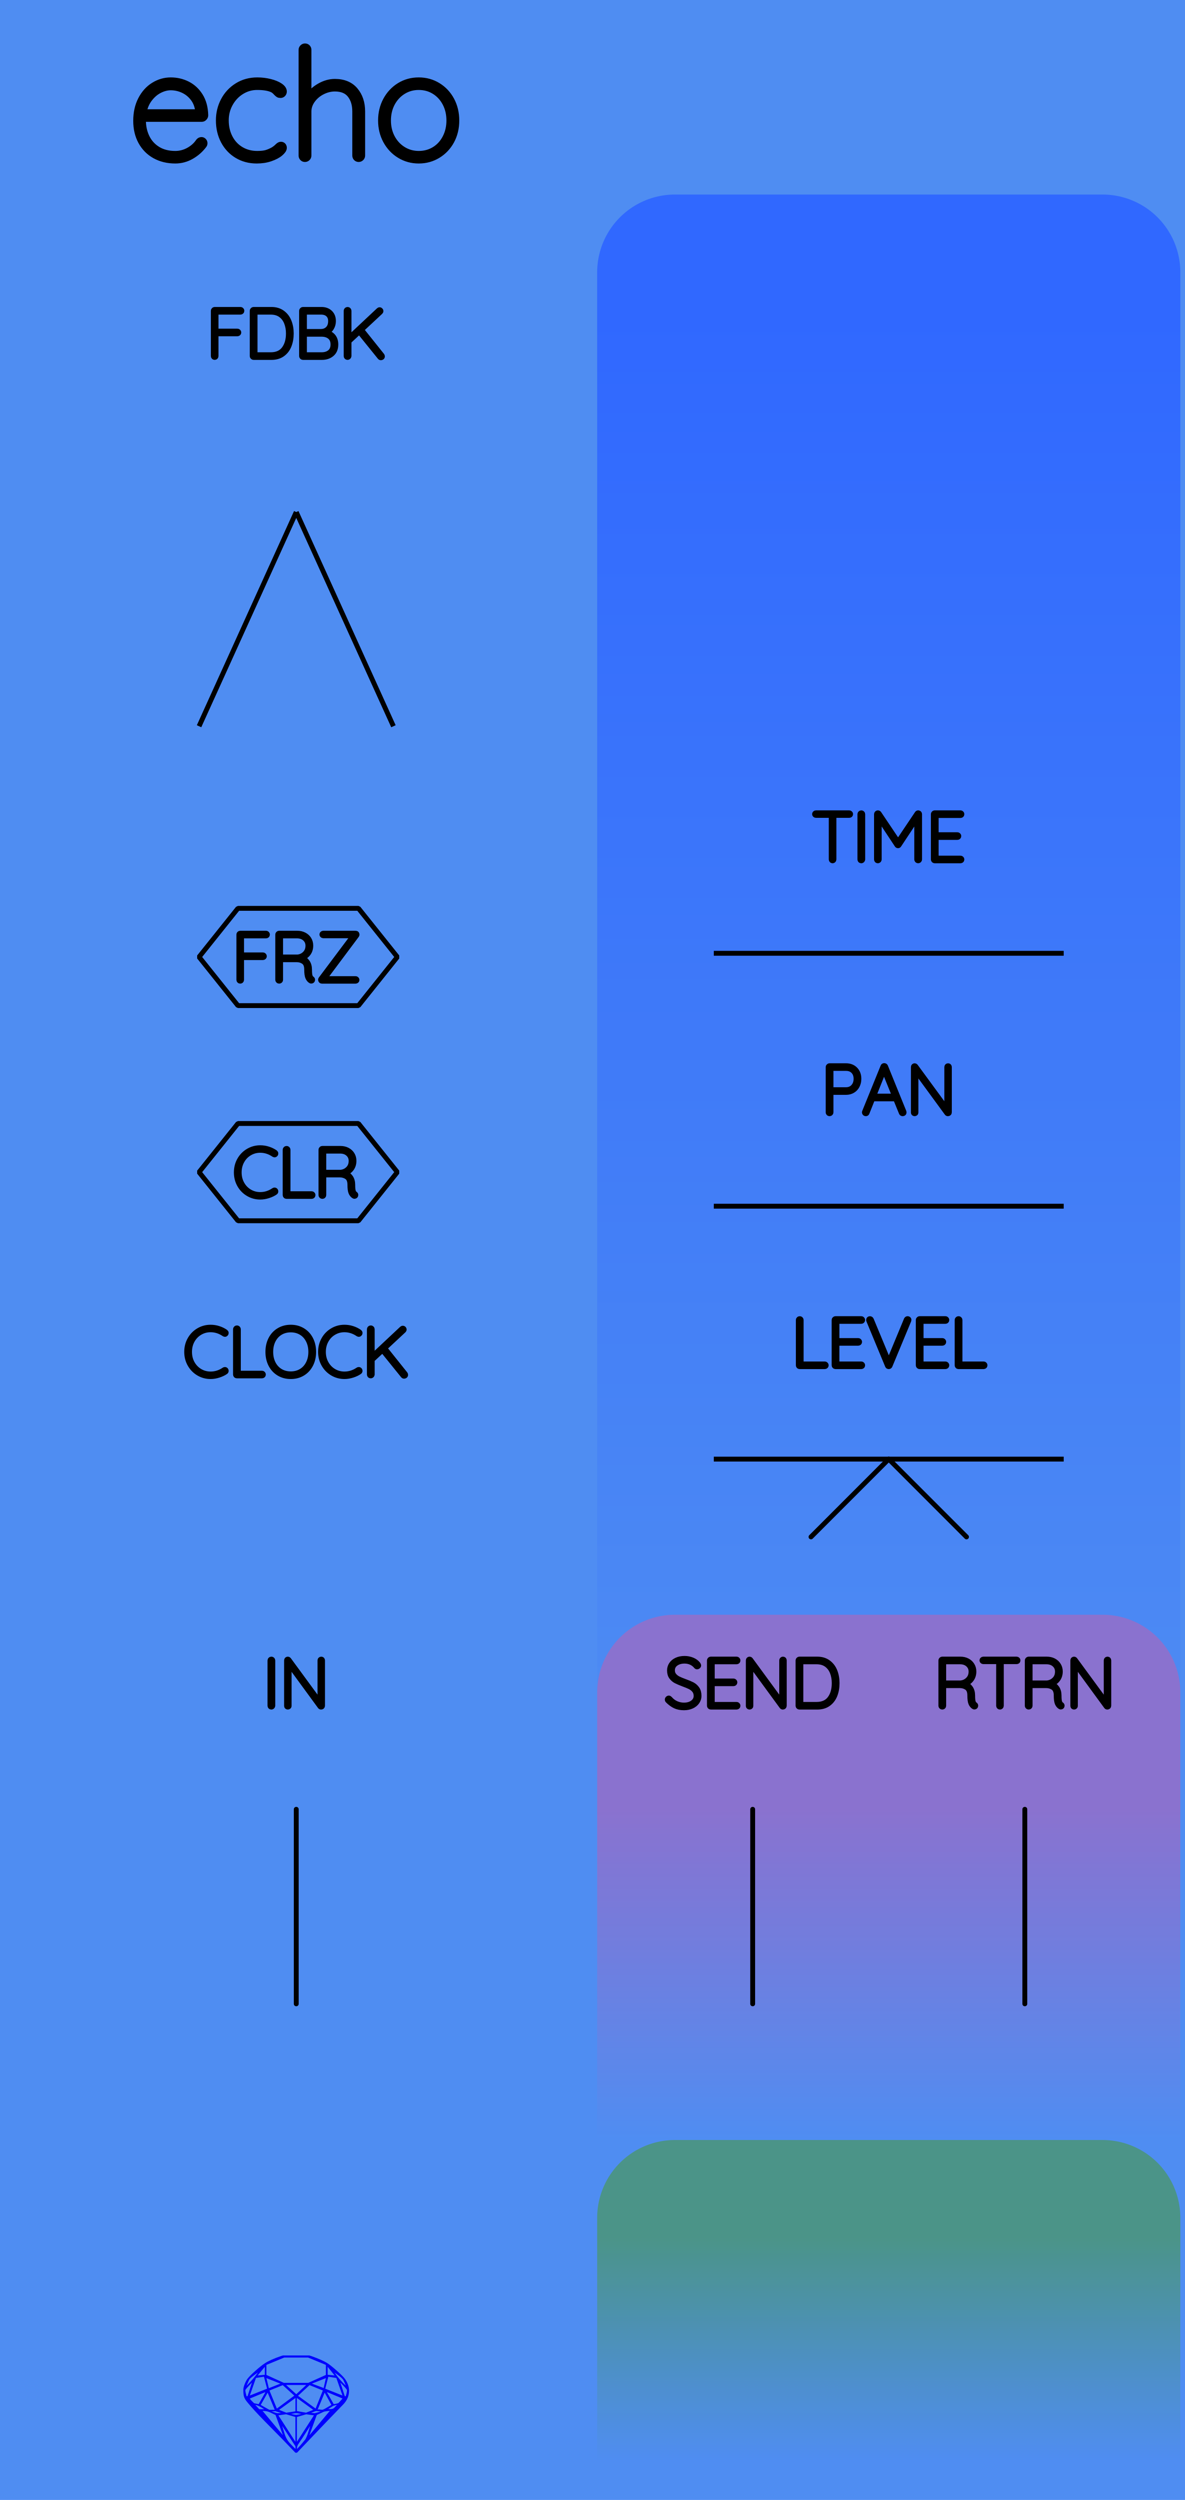 <?xml version="1.0" encoding="utf-8"?>
<svg xmlns="http://www.w3.org/2000/svg" width="60.96mm" height="128.50mm" viewBox="0 0 60.96 128.50">
    <g id="PanelLayer">
        <defs>
            <linearGradient id="gradient_controls" x1="0" y1="16" x2="0" y2="93" gradientUnits="userSpaceOnUse">
                <stop style="stop-color:#3068ff;stop-opacity:1;" offset="0" />
                <stop style="stop-color:#4f8df2;stop-opacity:1;" offset="1" />
            </linearGradient>
            <linearGradient id="gradient_send_return" x1="0" y1="93" x2="0" y2="110" gradientUnits="userSpaceOnUse">
                <stop style="stop-color:#8a72cf;stop-opacity:1;" offset="0" />
                <stop style="stop-color:#4f8df2;stop-opacity:1;" offset="1" />
            </linearGradient>
            <linearGradient id="gradient_env" x1="0" y1="115" x2="0" y2="126.5" gradientUnits="userSpaceOnUse">
                <stop style="stop-color:#4b9488;stop-opacity:1;" offset="0" />
                <stop style="stop-color:#4f8df2;stop-opacity:1;" offset="1" />
            </linearGradient>
        </defs>
        <rect id="border_rect" width="60.96" height="128.5" x="0" y="0" style="display:inline;fill:#4f8df2;fill-opacity:1;stroke:none;" />
        <path id="controls_art" d="M 30.72,93.00 L 30.72,14.00 A 4 4 0 0 1 34.72 10 L 56.72,10.00 A 4 4 0 0 1 60.72 14 L 60.72,10.00 L 60.72,93.00 z" style="fill:url(#gradient_controls);fill-opacity:1;stroke-width:0;" />
        <path id="send_return_art" d="M 30.72,110.00 L 30.72,87.00 A 4 4 0 0 1 34.72 83 L 56.72,83.00 A 4 4 0 0 1 60.72 87 L 60.72,83.00 L 60.72,110.00 z" style="fill:url(#gradient_send_return);fill-opacity:1;stroke-width:0;" />
        <path id="env_art" d="M 30.72,126.50 L 30.72,114.00 A 4 4 0 0 1 34.72 110 L 56.72,110.00 A 4 4 0 0 1 60.72 114 L 60.72,110.00 L 60.72,126.50 z" style="fill:url(#gradient_env);fill-opacity:1;stroke-width:0;" />
        <path id="model_name" d="M10.498 7.36Q10.498 7.414 10.467 7.453Q10.211 7.794 9.831 8.012Q9.45 8.229 9.016 8.229Q8.434 8.229 7.983 7.981Q7.533 7.732 7.281 7.274Q7.029 6.816 7.029 6.211Q7.029 5.59 7.273 5.121Q7.518 4.651 7.921 4.403Q8.325 4.154 8.783 4.154Q9.241 4.154 9.633 4.352Q10.024 4.55 10.273 4.946Q10.521 5.342 10.537 5.924Q10.537 5.986 10.49 6.036Q10.444 6.087 10.382 6.087H7.331V6.188Q7.331 6.669 7.525 7.069Q7.719 7.468 8.1 7.701Q8.48 7.934 9.016 7.934Q9.388 7.934 9.718 7.752Q10.048 7.569 10.234 7.29Q10.288 7.22 10.366 7.22Q10.42 7.22 10.459 7.263Q10.498 7.305 10.498 7.36ZM7.362 5.792H10.219V5.722Q10.18 5.326 9.966 5.043Q9.753 4.76 9.439 4.612Q9.124 4.465 8.783 4.465Q8.496 4.465 8.197 4.616Q7.898 4.767 7.669 5.066Q7.44 5.365 7.362 5.792ZM14.58 4.705Q14.58 4.767 14.538 4.814Q14.495 4.861 14.433 4.861Q14.363 4.861 14.328 4.837Q14.293 4.814 14.231 4.752Q14.13 4.635 14.021 4.581Q13.742 4.449 13.23 4.449Q12.787 4.449 12.411 4.682Q12.035 4.915 11.813 5.315Q11.592 5.714 11.592 6.188Q11.592 6.684 11.798 7.084Q12.004 7.484 12.38 7.709Q12.756 7.934 13.23 7.934Q13.54 7.934 13.719 7.88Q13.897 7.825 14.076 7.724Q14.2 7.647 14.293 7.554Q14.332 7.515 14.371 7.488Q14.41 7.461 14.448 7.461Q14.511 7.461 14.545 7.499Q14.58 7.538 14.58 7.6Q14.58 7.709 14.402 7.86Q14.223 8.012 13.909 8.12Q13.595 8.229 13.207 8.229Q12.648 8.229 12.209 7.965Q11.771 7.701 11.526 7.235Q11.282 6.77 11.282 6.188Q11.282 5.644 11.526 5.179Q11.771 4.713 12.217 4.434Q12.663 4.154 13.238 4.154Q13.571 4.154 13.886 4.232Q14.2 4.31 14.39 4.438Q14.58 4.566 14.58 4.705ZM18.608 5.73V7.996Q18.608 8.058 18.562 8.105Q18.515 8.151 18.453 8.151Q18.383 8.151 18.341 8.105Q18.298 8.058 18.298 7.996V5.73Q18.298 5.194 18.034 4.861Q17.77 4.527 17.227 4.527Q16.893 4.527 16.571 4.69Q16.249 4.853 16.047 5.132Q15.845 5.412 15.845 5.73V7.996Q15.845 8.058 15.799 8.105Q15.752 8.151 15.69 8.151Q15.62 8.151 15.578 8.105Q15.535 8.058 15.535 7.996V2.563Q15.535 2.501 15.582 2.455Q15.628 2.408 15.69 2.408Q15.76 2.408 15.803 2.455Q15.845 2.501 15.845 2.563V5.016Q16.063 4.674 16.447 4.453Q16.831 4.232 17.227 4.232Q17.894 4.232 18.251 4.655Q18.608 5.078 18.608 5.73ZM21.542 8.229Q21.006 8.229 20.568 7.961Q20.13 7.693 19.877 7.228Q19.625 6.762 19.625 6.195Q19.625 5.621 19.877 5.155Q20.13 4.69 20.564 4.422Q20.999 4.154 21.542 4.154Q22.078 4.154 22.516 4.422Q22.954 4.69 23.203 5.155Q23.451 5.621 23.451 6.195Q23.451 6.77 23.203 7.232Q22.954 7.693 22.516 7.961Q22.078 8.229 21.542 8.229ZM21.542 4.449Q21.092 4.449 20.723 4.678Q20.355 4.907 20.145 5.303Q19.936 5.699 19.936 6.195Q19.936 6.684 20.145 7.08Q20.355 7.476 20.723 7.705Q21.092 7.934 21.542 7.934Q22 7.934 22.365 7.709Q22.73 7.484 22.935 7.084Q23.141 6.684 23.141 6.195Q23.141 5.699 22.935 5.303Q22.73 4.907 22.365 4.678Q22 4.449 21.542 4.449Z" style="display:inline;stroke:#000000;stroke-width:0.35;stroke-linecap:round;stroke-linejoin:bevel" />
        <path id="sapphire_gemstone" d="m 17.955,122.900 q 0,0.342 -0.243,0.631 -0.044,0.052 -0.204,0.215 -0.187,0.19 -0.785,0.813 l -1.444,1.513 q -0.019,0.003 -0.044,0.003 -0.028,0 -0.041,-0.003 -0.083,-0.083 -0.648,-0.675 -0.469,-0.474 -0.934,-0.948 -0.557,-0.568 -0.898,-0.981 -0.132,-0.16 -0.168,-0.298 -0.028,-0.102 -0.028,-0.342 0,-0.11 0.072,-0.289 0.066,-0.165 0.141,-0.265 0.119,-0.157 0.422,-0.424 0.284,-0.251 0.474,-0.375 0.273,-0.179 0.819,-0.367 0.096,-0.033 0.11,-0.033 h 1.361 q 0.011,0 0.105,0.033 0.568,0.201 0.824,0.367 0.165,0.105 0.474,0.378 0.322,0.284 0.422,0.422 0.215,0.295 0.215,0.626 z m -0.168,-0.273 q -0.033,-0.107 -0.135,-0.309 -0.072,-0.094 -0.209,-0.198 -0.119,-0.085 -0.234,-0.171 0.245,0.364 0.579,0.678 z m -0.573,-0.524 -0.358,-0.446 v 0.411 z m 0.637,0.758 q 0,-0.052 -0.342,-0.394 l 0.229,0.703 h 0.05 q 0.063,-0.218 0.063,-0.309 z m -0.232,0.273 -0.317,-0.904 -0.411,-0.063 -0.16,0.615 z m 0.003,0.154 -0.772,-0.32 h -0.03 l 0.345,0.606 q 0.08,-0.003 0.234,-0.047 0.025,-0.014 0.223,-0.24 z m -0.857,-1.05 -0.719,0.284 0.604,0.226 z m 0,-0.163 v -0.515 l -0.918,-0.38 h -1.224 l -0.918,0.38 v 0.515 l 0.898,0.408 h 1.254 z m 0.573,1.538 q -0.069,0.011 -0.198,0.052 -0.085,0.055 -0.259,0.163 0.019,0 0.063,0.003 0.041,0 0.063,0 0.119,0 0.19,-0.069 0.072,-0.072 0.141,-0.149 z m -0.289,0.003 -0.347,-0.631 -0.364,0.879 q 0.025,-0.017 0.066,-0.017 0.03,0 0.085,0.011 0.058,0.008 0.088,0.008 0.05,0 0.229,-0.107 0.229,-0.138 0.243,-0.143 z m -0.441,-0.741 -0.684,-0.276 -0.593,0.548 0.904,0.656 z m -0.854,-0.284 h -1.036 l 0.524,0.474 z m 0.75,1.367 q -0.229,-0.03 -0.229,-0.03 -0.036,0 -0.273,0.094 l 0.19,0.019 q 0.011,0 0.311,-0.083 z m -0.389,-0.088 -0.843,-0.612 v 0.675 l 0.471,0.083 z m 0.854,0.05 q -0.099,0.006 -0.295,0.039 -0.011,0.003 -0.378,0.176 -0.13,0.347 -0.38,1.042 z m -2.544,-1.397 -0.719,-0.284 0.124,0.518 z m -0.802,-0.455 v -0.411 l -0.367,0.446 z m 1.516,1.072 -0.593,-0.54 -0.684,0.276 0.38,0.929 z m 0.369,0.943 q -0.033,-0.003 -0.135,-0.025 -0.085,-0.017 -0.138,-0.017 -0.052,0 -0.138,0.017 -0.102,0.022 -0.135,0.025 0.265,0.047 0.273,0.047 0.008,0 0.273,-0.047 z m -0.309,-0.138 v -0.686 l -0.843,0.612 0.372,0.146 z m 0.951,0.207 -0.397,-0.055 -0.48,0.141 v 1.276 z m -2.888,-2.202 q -0.119,0.085 -0.234,0.174 -0.146,0.107 -0.209,0.196 -0.044,0.105 -0.135,0.314 0.369,-0.364 0.579,-0.684 z m 0.477,0.832 -0.16,-0.615 -0.411,0.063 -0.317,0.904 z m 0.394,1.083 -0.364,-0.879 -0.356,0.631 q 0.435,0.251 0.452,0.251 0.091,0 0.267,-0.003 z m 1.822,0.83 q -0.132,0.212 -0.405,0.634 -0.077,0.107 -0.22,0.328 -0.058,0.105 -0.055,0.226 0.16,-0.152 0.433,-0.496 0.077,-0.13 0.141,-0.339 0.055,-0.176 0.107,-0.353 z m -1.494,-0.661 -0.27,-0.088 -0.008,-0.011 q -0.025,0 -0.107,0.011 -0.066,0.006 -0.107,0.006 0.273,0.091 0.311,0.091 0.025,0 0.182,-0.008 z m -0.81,-1.064 h -0.03 l -0.772,0.32 q 0.066,0.097 0.223,0.24 0.077,0.014 0.234,0.047 z m -0.689,-0.502 q -0.342,0.347 -0.342,0.394 0,0.08 0.063,0.309 h 0.05 z m 2.235,3.045 v -1.276 l -0.48,-0.141 -0.397,0.055 z m -1.607,-1.676 q -0.256,-0.182 -0.458,-0.223 0.066,0.077 0.204,0.223 z m 1.61,2.045 v -0.138 l -0.684,-1.05 q 0.052,0.176 0.107,0.353 0.063,0.209 0.141,0.339 0.069,0.119 0.204,0.259 0.116,0.119 0.232,0.237 z m -0.645,-0.706 q -0.116,-0.328 -0.38,-1.042 -0.135,-0.066 -0.273,-0.13 -0.16,-0.072 -0.289,-0.072 -0.052,0 -0.11,-0.014 z" style="stroke-width:0;fill:#0000ff;stroke:#2e2114;stroke-linecap:square;stroke-opacity:1" />
        <path d="M 15.24,93.00 L 15.24,103.00 " style="stroke:#000000;stroke-width:0.25;stroke-linecap:round;stroke-linejoin:bevel;stroke-dasharray:none" fill="none" />
        <path d="M13.961 87.749Q13.926 87.749 13.906 87.728Q13.887 87.707 13.887 87.675V85.353Q13.887 85.322 13.908 85.301Q13.929 85.279 13.961 85.279Q13.993 85.279 14.014 85.301Q14.035 85.322 14.035 85.353V87.675Q14.032 87.707 14.011 87.728Q13.989 87.749 13.961 87.749ZM16.593 85.346V87.671Q16.593 87.71 16.572 87.729Q16.551 87.749 16.519 87.749Q16.483 87.749 16.462 87.721L14.875 85.551V87.689Q14.875 87.714 14.855 87.731Q14.836 87.749 14.808 87.749Q14.776 87.749 14.758 87.731Q14.741 87.714 14.741 87.689V85.35Q14.741 85.315 14.76 85.297Q14.78 85.279 14.804 85.279Q14.836 85.279 14.857 85.304L16.459 87.488V85.346Q16.459 85.318 16.478 85.299Q16.498 85.279 16.526 85.279Q16.558 85.279 16.575 85.299Q16.593 85.318 16.593 85.346Z" style="stroke:#000000;stroke-width:0.25;stroke-linecap:round;stroke-linejoin:bevel" />
        <path d="M 38.72,93.00 L 38.72,103.00 " style="stroke:#000000;stroke-width:0.25;stroke-linecap:round;stroke-linejoin:bevel;stroke-dasharray:none" fill="none" />
        <path d="M34.346 87.414Q34.324 87.392 34.324 87.361Q34.324 87.333 34.349 87.306Q34.374 87.28 34.402 87.28Q34.434 87.28 34.462 87.311Q34.6 87.474 34.788 87.558Q34.977 87.643 35.185 87.643Q35.457 87.643 35.633 87.513Q35.81 87.382 35.81 87.167Q35.806 86.997 35.718 86.888Q35.63 86.779 35.501 86.713Q35.372 86.648 35.15 86.567Q34.907 86.475 34.771 86.405Q34.635 86.334 34.538 86.204Q34.441 86.073 34.441 85.862Q34.441 85.689 34.536 85.547Q34.631 85.406 34.808 85.325Q34.984 85.244 35.217 85.244Q35.425 85.244 35.612 85.32Q35.799 85.396 35.908 85.533Q35.944 85.583 35.944 85.608Q35.944 85.636 35.917 85.659Q35.891 85.682 35.859 85.682Q35.831 85.682 35.813 85.66Q35.714 85.533 35.559 85.459Q35.404 85.385 35.217 85.385Q34.949 85.385 34.771 85.512Q34.593 85.639 34.593 85.858Q34.593 86.01 34.679 86.115Q34.765 86.221 34.896 86.287Q35.026 86.352 35.22 86.422Q35.467 86.511 35.612 86.585Q35.757 86.659 35.859 86.8Q35.961 86.941 35.961 87.174Q35.961 87.336 35.866 87.477Q35.771 87.618 35.593 87.701Q35.414 87.784 35.185 87.784Q34.924 87.784 34.73 87.694Q34.536 87.604 34.346 87.414ZM37.965 87.678Q37.965 87.71 37.944 87.729Q37.923 87.749 37.895 87.749H36.565Q36.536 87.749 36.515 87.728Q36.494 87.707 36.494 87.678V85.35Q36.494 85.322 36.515 85.301Q36.536 85.279 36.565 85.279H37.895Q37.923 85.279 37.944 85.301Q37.965 85.322 37.965 85.35Q37.965 85.382 37.944 85.401Q37.923 85.421 37.895 85.421H36.642V86.405H37.736Q37.764 86.405 37.785 86.426Q37.806 86.447 37.806 86.475Q37.806 86.507 37.785 86.526Q37.764 86.546 37.736 86.546H36.642V87.608H37.895Q37.923 87.608 37.944 87.629Q37.965 87.65 37.965 87.678ZM40.346 85.346V87.671Q40.346 87.71 40.325 87.729Q40.304 87.749 40.272 87.749Q40.237 87.749 40.216 87.721L38.628 85.551V87.689Q38.628 87.714 38.609 87.731Q38.59 87.749 38.561 87.749Q38.529 87.749 38.512 87.731Q38.494 87.714 38.494 87.689V85.35Q38.494 85.315 38.514 85.297Q38.533 85.279 38.558 85.279Q38.59 85.279 38.611 85.304L40.212 87.488V85.346Q40.212 85.318 40.232 85.299Q40.251 85.279 40.279 85.279Q40.311 85.279 40.329 85.299Q40.346 85.318 40.346 85.346ZM43.063 86.514Q43.063 86.863 42.952 87.142Q42.84 87.421 42.611 87.585Q42.382 87.749 42.04 87.749H41.122Q41.094 87.749 41.073 87.728Q41.052 87.707 41.052 87.678V85.35Q41.052 85.322 41.073 85.301Q41.094 85.279 41.122 85.279H42.04Q42.378 85.279 42.609 85.449Q42.84 85.618 42.952 85.898Q43.063 86.179 43.063 86.514ZM42.914 86.514Q42.914 86.214 42.818 85.966Q42.721 85.717 42.518 85.569Q42.315 85.421 42.004 85.421H41.2V87.608H42.004Q42.463 87.608 42.689 87.306Q42.914 87.004 42.914 86.514Z" style="stroke:#000000;stroke-width:0.25;stroke-linecap:round;stroke-linejoin:bevel" />
        <path d="M 52.72,93.00 L 52.72,103.00 " style="stroke:#000000;stroke-width:0.25;stroke-linecap:round;stroke-linejoin:bevel;stroke-dasharray:none" fill="none" />
        <path d="M50.196 87.675Q50.196 87.707 50.176 87.726Q50.157 87.745 50.129 87.745Q50.108 87.745 50.097 87.738Q50.002 87.685 49.945 87.56Q49.889 87.435 49.889 87.149Q49.889 86.86 49.734 86.752Q49.578 86.645 49.374 86.645H48.548V87.678Q48.548 87.707 48.527 87.728Q48.506 87.749 48.474 87.749Q48.443 87.749 48.421 87.728Q48.4 87.707 48.4 87.678V85.35Q48.4 85.322 48.421 85.301Q48.443 85.279 48.471 85.279H49.402Q49.607 85.279 49.766 85.362Q49.924 85.445 50.012 85.59Q50.101 85.734 50.101 85.918Q50.101 86.154 49.975 86.324Q49.85 86.493 49.649 86.553Q49.818 86.606 49.928 86.763Q50.037 86.92 50.037 87.149Q50.037 87.385 50.067 87.479Q50.097 87.572 50.157 87.611Q50.196 87.636 50.196 87.675ZM49.42 86.504Q49.642 86.482 49.797 86.327Q49.953 86.172 49.953 85.921Q49.953 85.703 49.797 85.562Q49.642 85.421 49.385 85.421H48.548V86.504ZM52.369 85.346Q52.369 85.378 52.35 85.396Q52.33 85.413 52.298 85.413H51.512V87.678Q51.512 87.707 51.491 87.728Q51.469 87.749 51.441 87.749Q51.409 87.749 51.39 87.728Q51.371 87.707 51.371 87.678V85.413H50.584Q50.556 85.413 50.535 85.394Q50.513 85.375 50.513 85.346Q50.513 85.318 50.535 85.299Q50.556 85.279 50.584 85.279H52.298Q52.327 85.279 52.348 85.299Q52.369 85.318 52.369 85.346ZM54.641 87.675Q54.641 87.707 54.621 87.726Q54.602 87.745 54.574 87.745Q54.553 87.745 54.542 87.738Q54.447 87.685 54.39 87.56Q54.334 87.435 54.334 87.149Q54.334 86.86 54.179 86.752Q54.023 86.645 53.819 86.645H52.993V87.678Q52.993 87.707 52.972 87.728Q52.951 87.749 52.919 87.749Q52.888 87.749 52.866 87.728Q52.845 87.707 52.845 87.678V85.35Q52.845 85.322 52.866 85.301Q52.888 85.279 52.916 85.279H53.847Q54.052 85.279 54.211 85.362Q54.369 85.445 54.457 85.59Q54.546 85.734 54.546 85.918Q54.546 86.154 54.42 86.324Q54.295 86.493 54.094 86.553Q54.263 86.606 54.373 86.763Q54.482 86.92 54.482 87.149Q54.482 87.385 54.512 87.479Q54.542 87.572 54.602 87.611Q54.641 87.636 54.641 87.675ZM53.865 86.504Q54.087 86.482 54.242 86.327Q54.398 86.172 54.398 85.921Q54.398 85.703 54.242 85.562Q54.087 85.421 53.83 85.421H52.993V86.504ZM57.04 85.346V87.671Q57.04 87.71 57.019 87.729Q56.997 87.749 56.966 87.749Q56.93 87.749 56.909 87.721L55.322 85.551V87.689Q55.322 87.714 55.302 87.731Q55.283 87.749 55.255 87.749Q55.223 87.749 55.205 87.731Q55.188 87.714 55.188 87.689V85.35Q55.188 85.315 55.207 85.297Q55.227 85.279 55.251 85.279Q55.283 85.279 55.304 85.304L56.906 87.488V85.346Q56.906 85.318 56.925 85.299Q56.944 85.279 56.973 85.279Q57.005 85.279 57.022 85.299Q57.04 85.318 57.04 85.346Z" style="stroke:#000000;stroke-width:0.25;stroke-linecap:round;stroke-linejoin:bevel" />
        <path d="M11.638 68.515Q11.638 68.544 11.624 68.561Q11.603 68.59 11.571 68.59Q11.557 68.59 11.529 68.575Q11.201 68.353 10.834 68.353Q10.537 68.353 10.289 68.5Q10.04 68.646 9.895 68.905Q9.751 69.165 9.751 69.489Q9.751 69.814 9.895 70.073Q10.04 70.332 10.289 70.479Q10.537 70.625 10.834 70.625Q11.204 70.625 11.525 70.406Q11.543 70.392 11.568 70.392Q11.603 70.392 11.624 70.42Q11.638 70.438 11.638 70.463Q11.638 70.498 11.61 70.519Q11.472 70.618 11.255 70.689Q11.038 70.759 10.834 70.759Q10.499 70.759 10.216 70.593Q9.934 70.427 9.768 70.136Q9.603 69.845 9.603 69.489Q9.603 69.133 9.768 68.842Q9.934 68.551 10.216 68.385Q10.499 68.219 10.834 68.219Q11.046 68.219 11.245 68.283Q11.444 68.346 11.606 68.459Q11.638 68.484 11.638 68.515ZM13.55 70.653Q13.55 70.685 13.529 70.704Q13.508 70.724 13.48 70.724H12.185Q12.153 70.724 12.134 70.703Q12.114 70.681 12.114 70.653V68.325Q12.114 68.297 12.136 68.276Q12.157 68.254 12.188 68.254Q12.22 68.254 12.241 68.276Q12.263 68.297 12.263 68.325V70.583H13.48Q13.508 70.583 13.529 70.604Q13.55 70.625 13.55 70.653ZM14.958 70.759Q14.616 70.759 14.348 70.599Q14.079 70.438 13.929 70.149Q13.78 69.859 13.78 69.489Q13.78 69.119 13.929 68.829Q14.079 68.54 14.348 68.38Q14.616 68.219 14.958 68.219Q15.3 68.219 15.568 68.38Q15.836 68.54 15.986 68.829Q16.136 69.119 16.136 69.489Q16.136 69.859 15.986 70.149Q15.836 70.438 15.568 70.599Q15.3 70.759 14.958 70.759ZM14.958 68.36Q14.658 68.36 14.423 68.501Q14.189 68.642 14.058 68.9Q13.928 69.157 13.928 69.489Q13.928 69.821 14.058 70.078Q14.189 70.336 14.423 70.477Q14.658 70.618 14.958 70.618Q15.258 70.618 15.492 70.477Q15.727 70.336 15.857 70.078Q15.988 69.821 15.988 69.489Q15.988 69.157 15.857 68.9Q15.727 68.642 15.492 68.501Q15.258 68.36 14.958 68.36ZM18.524 68.515Q18.524 68.544 18.51 68.561Q18.489 68.59 18.457 68.59Q18.443 68.59 18.415 68.575Q18.087 68.353 17.72 68.353Q17.424 68.353 17.175 68.5Q16.926 68.646 16.782 68.905Q16.637 69.165 16.637 69.489Q16.637 69.814 16.782 70.073Q16.926 70.332 17.175 70.479Q17.424 70.625 17.72 70.625Q18.09 70.625 18.412 70.406Q18.429 70.392 18.454 70.392Q18.489 70.392 18.51 70.42Q18.524 70.438 18.524 70.463Q18.524 70.498 18.496 70.519Q18.359 70.618 18.142 70.689Q17.925 70.759 17.72 70.759Q17.385 70.759 17.103 70.593Q16.82 70.427 16.655 70.136Q16.489 69.845 16.489 69.489Q16.489 69.133 16.655 68.842Q16.82 68.551 17.103 68.385Q17.385 68.219 17.72 68.219Q17.932 68.219 18.131 68.283Q18.33 68.346 18.493 68.459Q18.524 68.484 18.524 68.515ZM20.867 70.667Q20.867 70.706 20.84 70.724Q20.814 70.742 20.786 70.742Q20.757 70.742 20.736 70.717L19.678 69.408L19.149 69.898V70.65Q19.145 70.681 19.124 70.703Q19.103 70.724 19.075 70.724Q19.039 70.724 19.02 70.703Q19.001 70.681 19.001 70.65V68.329Q19.001 68.297 19.022 68.276Q19.043 68.254 19.075 68.254Q19.106 68.254 19.128 68.276Q19.149 68.297 19.149 68.329V69.718L20.673 68.29Q20.694 68.269 20.722 68.269Q20.75 68.269 20.772 68.29Q20.793 68.311 20.793 68.339Q20.793 68.367 20.772 68.388L19.794 69.299L20.849 70.618Q20.867 70.643 20.867 70.667Z" style="stroke:#000000;stroke-width:0.25;stroke-linecap:round;stroke-linejoin:bevel" />
        <path d="M 36.72,49.00 L 54.72,49.00 z " style="stroke:#000000;stroke-width:0.25;stroke-linecap:round;stroke-linejoin:bevel;stroke-dasharray:none" />
        <path d="M43.759 41.846Q43.759 41.878 43.739 41.896Q43.72 41.913 43.688 41.913H42.901V44.178Q42.901 44.206 42.88 44.228Q42.859 44.249 42.831 44.249Q42.799 44.249 42.78 44.228Q42.76 44.206 42.76 44.178V41.913H41.974Q41.945 41.913 41.924 41.894Q41.903 41.875 41.903 41.846Q41.903 41.818 41.924 41.799Q41.945 41.779 41.974 41.779H43.688Q43.716 41.779 43.737 41.799Q43.759 41.818 43.759 41.846ZM44.309 44.249Q44.274 44.249 44.254 44.228Q44.235 44.206 44.235 44.175V41.853Q44.235 41.822 44.256 41.801Q44.277 41.779 44.309 41.779Q44.341 41.779 44.362 41.801Q44.383 41.822 44.383 41.853V44.175Q44.379 44.206 44.358 44.228Q44.337 44.249 44.309 44.249ZM47.307 41.85V44.178Q47.307 44.206 47.285 44.228Q47.262 44.249 47.233 44.249Q47.202 44.249 47.181 44.228Q47.159 44.206 47.159 44.178V42.069L46.249 43.444Q46.231 43.473 46.2 43.473Q46.161 43.473 46.143 43.444L45.23 42.065V44.178Q45.23 44.206 45.209 44.228Q45.187 44.249 45.159 44.249Q45.127 44.249 45.108 44.228Q45.089 44.206 45.089 44.178V41.85Q45.089 41.825 45.108 41.802Q45.127 41.779 45.156 41.779Q45.201 41.779 45.223 41.811L46.2 43.265L47.177 41.811Q47.205 41.772 47.244 41.779Q47.272 41.783 47.29 41.802Q47.307 41.822 47.307 41.85ZM49.484 44.178Q49.484 44.21 49.463 44.229Q49.442 44.249 49.414 44.249H48.084Q48.055 44.249 48.034 44.228Q48.013 44.206 48.013 44.178V41.85Q48.013 41.822 48.034 41.801Q48.055 41.779 48.084 41.779H49.414Q49.442 41.779 49.463 41.801Q49.484 41.822 49.484 41.85Q49.484 41.882 49.463 41.901Q49.442 41.92 49.414 41.92H48.161V42.905H49.255Q49.283 42.905 49.304 42.926Q49.325 42.947 49.325 42.975Q49.325 43.007 49.304 43.026Q49.283 43.046 49.255 43.046H48.161V44.108H49.414Q49.442 44.108 49.463 44.129Q49.484 44.15 49.484 44.178Z" style="stroke:#000000;stroke-width:0.25;stroke-linecap:round;stroke-linejoin:bevel" />
        <path d="M12.444 15.975Q12.444 16.007 12.423 16.026Q12.402 16.046 12.374 16.046H11.114V17.019H12.215Q12.243 17.019 12.264 17.04Q12.286 17.061 12.286 17.09Q12.286 17.122 12.264 17.141Q12.243 17.16 12.215 17.16H11.114V18.303Q11.114 18.331 11.095 18.353Q11.075 18.374 11.044 18.374Q11.012 18.374 10.993 18.353Q10.973 18.331 10.973 18.303V15.975Q10.973 15.947 10.994 15.926Q11.015 15.904 11.044 15.904H12.374Q12.402 15.904 12.423 15.926Q12.444 15.947 12.444 15.975ZM14.984 17.139Q14.984 17.488 14.873 17.767Q14.762 18.046 14.533 18.21Q14.303 18.374 13.961 18.374H13.044Q13.016 18.374 12.995 18.353Q12.973 18.331 12.973 18.303V15.975Q12.973 15.947 12.995 15.926Q13.016 15.904 13.044 15.904H13.961Q14.3 15.904 14.531 16.074Q14.762 16.243 14.873 16.523Q14.984 16.804 14.984 17.139ZM14.836 17.139Q14.836 16.839 14.739 16.59Q14.642 16.342 14.439 16.194Q14.236 16.046 13.926 16.046H13.122V18.233H13.926Q14.384 18.233 14.61 17.931Q14.836 17.63 14.836 17.139ZM17.277 17.707Q17.277 18.028 17.074 18.201Q16.872 18.374 16.558 18.374H15.584Q15.556 18.374 15.535 18.353Q15.513 18.331 15.513 18.303V15.975Q15.513 15.947 15.535 15.926Q15.556 15.904 15.584 15.904H16.533Q16.815 15.904 16.985 16.067Q17.154 16.229 17.154 16.504Q17.154 16.702 17.055 16.862Q16.956 17.023 16.78 17.083Q17.006 17.125 17.142 17.287Q17.277 17.45 17.277 17.707ZM16.515 16.046H15.662V17.037H16.515Q16.734 17.033 16.87 16.894Q17.006 16.755 17.006 16.501Q17.006 16.292 16.877 16.169Q16.748 16.046 16.515 16.046ZM17.129 17.707Q17.129 17.446 16.967 17.314Q16.805 17.181 16.54 17.181H15.662V18.233H16.54Q16.805 18.233 16.967 18.1Q17.129 17.968 17.129 17.707ZM19.673 18.317Q19.673 18.356 19.646 18.374Q19.62 18.392 19.591 18.392Q19.563 18.392 19.542 18.367L18.484 17.058L17.955 17.548V18.3Q17.951 18.331 17.93 18.353Q17.909 18.374 17.881 18.374Q17.845 18.374 17.826 18.353Q17.806 18.331 17.806 18.3V15.979Q17.806 15.947 17.828 15.926Q17.849 15.904 17.881 15.904Q17.912 15.904 17.933 15.926Q17.955 15.947 17.955 15.979V17.368L19.479 15.94Q19.5 15.918 19.528 15.918Q19.556 15.918 19.577 15.94Q19.599 15.961 19.599 15.989Q19.599 16.017 19.577 16.038L18.6 16.949L19.655 18.268Q19.673 18.293 19.673 18.317Z" style="stroke:#000000;stroke-width:0.25;stroke-linecap:round;stroke-linejoin:bevel" />
        <path d="M 15.24,26.32 L 10.24,37.33 z L 20.24,37.33 z " style="stroke:#000000;stroke-width:0.25;stroke-linecap:round;stroke-linejoin:bevel;stroke-dasharray:none" />
        <path d="M 36.72,62.00 L 54.72,62.00 z " style="stroke:#000000;stroke-width:0.25;stroke-linecap:round;stroke-linejoin:bevel;stroke-dasharray:none" />
        <path d="M44.185 55.453Q44.185 55.651 44.102 55.811Q44.02 55.972 43.868 56.062Q43.716 56.152 43.519 56.152H42.75V57.178Q42.75 57.206 42.727 57.228Q42.704 57.249 42.675 57.249Q42.644 57.249 42.623 57.228Q42.601 57.206 42.601 57.178V54.85Q42.601 54.822 42.623 54.801Q42.644 54.779 42.672 54.779H43.519Q43.819 54.779 44.002 54.966Q44.185 55.153 44.185 55.453ZM44.037 55.453Q44.037 55.21 43.898 55.065Q43.759 54.92 43.519 54.92H42.75V56.011H43.519Q43.755 56.011 43.896 55.854Q44.037 55.697 44.037 55.453ZM46.51 57.182Q46.51 57.214 46.489 57.231Q46.468 57.249 46.436 57.249Q46.411 57.249 46.392 57.236Q46.373 57.224 46.366 57.203L46.069 56.476L46.073 56.483H44.891L44.605 57.203Q44.588 57.249 44.542 57.249Q44.51 57.249 44.491 57.231Q44.471 57.214 44.468 57.189Q44.464 57.175 44.471 57.154L45.42 54.818Q45.431 54.79 45.447 54.781Q45.462 54.772 45.487 54.772Q45.54 54.772 45.558 54.818L46.507 57.154Q46.51 57.164 46.51 57.182ZM44.947 56.342H46.016L45.477 55.012ZM48.839 54.846V57.171Q48.839 57.21 48.817 57.229Q48.796 57.249 48.764 57.249Q48.729 57.249 48.708 57.221L47.12 55.051V57.189Q47.12 57.214 47.101 57.231Q47.082 57.249 47.053 57.249Q47.022 57.249 47.004 57.231Q46.986 57.214 46.986 57.189V54.85Q46.986 54.815 47.006 54.797Q47.025 54.779 47.05 54.779Q47.082 54.779 47.103 54.804L48.705 56.988V54.846Q48.705 54.818 48.724 54.799Q48.743 54.779 48.772 54.779Q48.803 54.779 48.821 54.799Q48.839 54.818 48.839 54.846Z" style="stroke:#000000;stroke-width:0.25;stroke-linecap:round;stroke-linejoin:bevel" />
        <path d="M 36.72,75.00 L 54.72,75.00 z " style="stroke:#000000;stroke-width:0.25;stroke-linecap:round;stroke-linejoin:bevel;stroke-dasharray:none" />
        <path d="M 45.72,75.00 L 41.72,79.00 " style="stroke:#000000;stroke-width:0.25;stroke-linecap:round;stroke-linejoin:bevel;stroke-dasharray:none" fill="none" />
        <path d="M 45.72,75.00 L 49.72,79.00 " style="stroke:#000000;stroke-width:0.25;stroke-linecap:round;stroke-linejoin:bevel;stroke-dasharray:none" fill="none" />
        <path d="M42.503 70.178Q42.503 70.21 42.481 70.229Q42.46 70.249 42.432 70.249H41.137Q41.106 70.249 41.086 70.228Q41.067 70.207 41.067 70.178V67.85Q41.067 67.822 41.088 67.801Q41.109 67.779 41.141 67.779Q41.173 67.779 41.194 67.801Q41.215 67.822 41.215 67.85V70.108H42.432Q42.46 70.108 42.481 70.129Q42.503 70.15 42.503 70.178ZM44.379 70.178Q44.379 70.21 44.358 70.229Q44.337 70.249 44.309 70.249H42.979Q42.951 70.249 42.929 70.228Q42.908 70.207 42.908 70.178V67.85Q42.908 67.822 42.929 67.801Q42.951 67.779 42.979 67.779H44.309Q44.337 67.779 44.358 67.801Q44.379 67.822 44.379 67.85Q44.379 67.882 44.358 67.901Q44.337 67.921 44.309 67.921H43.056V68.905H44.15Q44.178 68.905 44.2 68.926Q44.221 68.947 44.221 68.975Q44.221 69.007 44.2 69.026Q44.178 69.046 44.15 69.046H43.056V70.108H44.309Q44.337 70.108 44.358 70.129Q44.379 70.15 44.379 70.178ZM46.761 67.843Q46.761 67.857 46.754 67.878L45.787 70.203Q45.766 70.249 45.72 70.249Q45.699 70.249 45.679 70.237Q45.66 70.224 45.653 70.203L44.693 67.889Q44.683 67.868 44.683 67.846Q44.683 67.818 44.702 67.799Q44.722 67.779 44.75 67.779Q44.803 67.779 44.828 67.836L45.724 69.991L46.623 67.825Q46.648 67.779 46.69 67.779Q46.722 67.779 46.741 67.797Q46.761 67.815 46.761 67.843ZM48.708 70.178Q48.708 70.21 48.687 70.229Q48.666 70.249 48.638 70.249H47.307Q47.279 70.249 47.258 70.228Q47.237 70.207 47.237 70.178V67.85Q47.237 67.822 47.258 67.801Q47.279 67.779 47.307 67.779H48.638Q48.666 67.779 48.687 67.801Q48.708 67.822 48.708 67.85Q48.708 67.882 48.687 67.901Q48.666 67.921 48.638 67.921H47.385V68.905H48.479Q48.507 68.905 48.528 68.926Q48.549 68.947 48.549 68.975Q48.549 69.007 48.528 69.026Q48.507 69.046 48.479 69.046H47.385V70.108H48.638Q48.666 70.108 48.687 70.129Q48.708 70.15 48.708 70.178ZM50.673 70.178Q50.673 70.21 50.652 70.229Q50.631 70.249 50.602 70.249H49.308Q49.276 70.249 49.257 70.228Q49.237 70.207 49.237 70.178V67.85Q49.237 67.822 49.258 67.801Q49.279 67.779 49.311 67.779Q49.343 67.779 49.364 67.801Q49.385 67.822 49.385 67.85V70.108H50.602Q50.631 70.108 50.652 70.129Q50.673 70.15 50.673 70.178Z" style="stroke:#000000;stroke-width:0.25;stroke-linecap:round;stroke-linejoin:bevel" />
        <path d="M13.758 48.037Q13.758 48.069 13.737 48.089Q13.716 48.108 13.688 48.108H12.428V49.082H13.529Q13.557 49.082 13.578 49.103Q13.6 49.124 13.6 49.152Q13.6 49.184 13.578 49.203Q13.557 49.223 13.529 49.223H12.428V50.366Q12.428 50.394 12.409 50.415Q12.39 50.436 12.358 50.436Q12.326 50.436 12.307 50.415Q12.287 50.394 12.287 50.366V48.037Q12.287 48.009 12.308 47.988Q12.33 47.967 12.358 47.967H13.688Q13.716 47.967 13.737 47.988Q13.758 48.009 13.758 48.037ZM16.083 50.362Q16.083 50.394 16.064 50.413Q16.044 50.433 16.016 50.433Q15.995 50.433 15.984 50.426Q15.889 50.373 15.833 50.248Q15.776 50.122 15.776 49.837Q15.776 49.547 15.621 49.44Q15.466 49.332 15.261 49.332H14.436V50.366Q14.436 50.394 14.415 50.415Q14.393 50.436 14.362 50.436Q14.33 50.436 14.309 50.415Q14.287 50.394 14.287 50.366V48.037Q14.287 48.009 14.309 47.988Q14.33 47.967 14.358 47.967H15.289Q15.494 47.967 15.653 48.05Q15.812 48.133 15.9 48.277Q15.988 48.422 15.988 48.605Q15.988 48.842 15.863 49.011Q15.737 49.18 15.536 49.24Q15.706 49.293 15.815 49.45Q15.924 49.607 15.924 49.837Q15.924 50.073 15.954 50.166Q15.984 50.26 16.044 50.299Q16.083 50.323 16.083 50.362ZM15.307 49.191Q15.529 49.17 15.684 49.015Q15.84 48.859 15.84 48.609Q15.84 48.39 15.684 48.249Q15.529 48.108 15.272 48.108H14.436V49.191ZM18.366 50.369Q18.366 50.398 18.344 50.417Q18.323 50.436 18.295 50.436H16.559Q16.528 50.436 16.508 50.413Q16.489 50.391 16.489 50.362Q16.489 50.338 16.503 50.32L18.168 48.101H16.63Q16.602 48.101 16.581 48.081Q16.559 48.062 16.559 48.034Q16.559 48.006 16.581 47.986Q16.602 47.967 16.63 47.967H18.288Q18.33 47.967 18.35 47.988Q18.369 48.009 18.369 48.037Q18.369 48.062 18.355 48.08L16.693 50.302H18.295Q18.323 50.302 18.344 50.323Q18.366 50.345 18.366 50.369Z" style="stroke:#000000;stroke-width:0.25;stroke-linecap:round;stroke-linejoin:bevel" />
        <path d="M 10.24,49.19 L 12.24,46.69 L 18.44,46.69 L 20.44,49.19 L 18.44,51.69 L 12.24,51.69 z " style="stroke:#000000;stroke-width:0.25;stroke-linecap:round;stroke-linejoin:bevel;stroke-dasharray:none" fill="none" />
        <path d="M14.192 59.29Q14.192 59.319 14.178 59.336Q14.157 59.364 14.125 59.364Q14.111 59.364 14.083 59.35Q13.755 59.128 13.388 59.128Q13.092 59.128 12.843 59.275Q12.594 59.421 12.45 59.68Q12.305 59.94 12.305 60.264Q12.305 60.589 12.45 60.848Q12.594 61.107 12.843 61.254Q13.092 61.4 13.388 61.4Q13.758 61.4 14.079 61.181Q14.097 61.167 14.122 61.167Q14.157 61.167 14.178 61.195Q14.192 61.213 14.192 61.238Q14.192 61.273 14.164 61.294Q14.026 61.393 13.809 61.464Q13.592 61.534 13.388 61.534Q13.053 61.534 12.771 61.368Q12.488 61.203 12.322 60.911Q12.157 60.62 12.157 60.264Q12.157 59.908 12.322 59.617Q12.488 59.326 12.771 59.16Q13.053 58.994 13.388 58.994Q13.6 58.994 13.799 59.058Q13.998 59.121 14.161 59.234Q14.192 59.259 14.192 59.29ZM16.104 61.428Q16.104 61.46 16.083 61.479Q16.062 61.499 16.034 61.499H14.739Q14.707 61.499 14.688 61.478Q14.668 61.456 14.668 61.428V59.1Q14.668 59.072 14.69 59.051Q14.711 59.029 14.743 59.029Q14.774 59.029 14.796 59.051Q14.817 59.072 14.817 59.1V61.358H16.034Q16.062 61.358 16.083 61.379Q16.104 61.4 16.104 61.428ZM18.306 61.425Q18.306 61.456 18.286 61.476Q18.267 61.495 18.239 61.495Q18.217 61.495 18.207 61.488Q18.112 61.435 18.055 61.31Q17.999 61.185 17.999 60.899Q17.999 60.61 17.843 60.502Q17.688 60.395 17.484 60.395H16.658V61.428Q16.658 61.456 16.637 61.478Q16.616 61.499 16.584 61.499Q16.552 61.499 16.531 61.478Q16.51 61.456 16.51 61.428V59.1Q16.51 59.072 16.531 59.051Q16.552 59.029 16.581 59.029H17.512Q17.716 59.029 17.875 59.112Q18.034 59.195 18.122 59.34Q18.21 59.484 18.21 59.668Q18.21 59.904 18.085 60.074Q17.96 60.243 17.759 60.303Q17.928 60.356 18.038 60.513Q18.147 60.67 18.147 60.899Q18.147 61.136 18.177 61.229Q18.207 61.322 18.267 61.361Q18.306 61.386 18.306 61.425ZM17.529 60.254Q17.752 60.232 17.907 60.077Q18.062 59.922 18.062 59.671Q18.062 59.453 17.907 59.312Q17.752 59.17 17.494 59.17H16.658V60.254Z" style="stroke:#000000;stroke-width:0.25;stroke-linecap:round;stroke-linejoin:bevel" />
        <path d="M 10.24,60.25 L 12.24,57.75 L 18.44,57.75 L 20.44,60.25 L 18.44,62.75 L 12.24,62.75 z " style="stroke:#000000;stroke-width:0.25;stroke-linecap:round;stroke-linejoin:bevel;stroke-dasharray:none" fill="none" />
    </g>
</svg>
